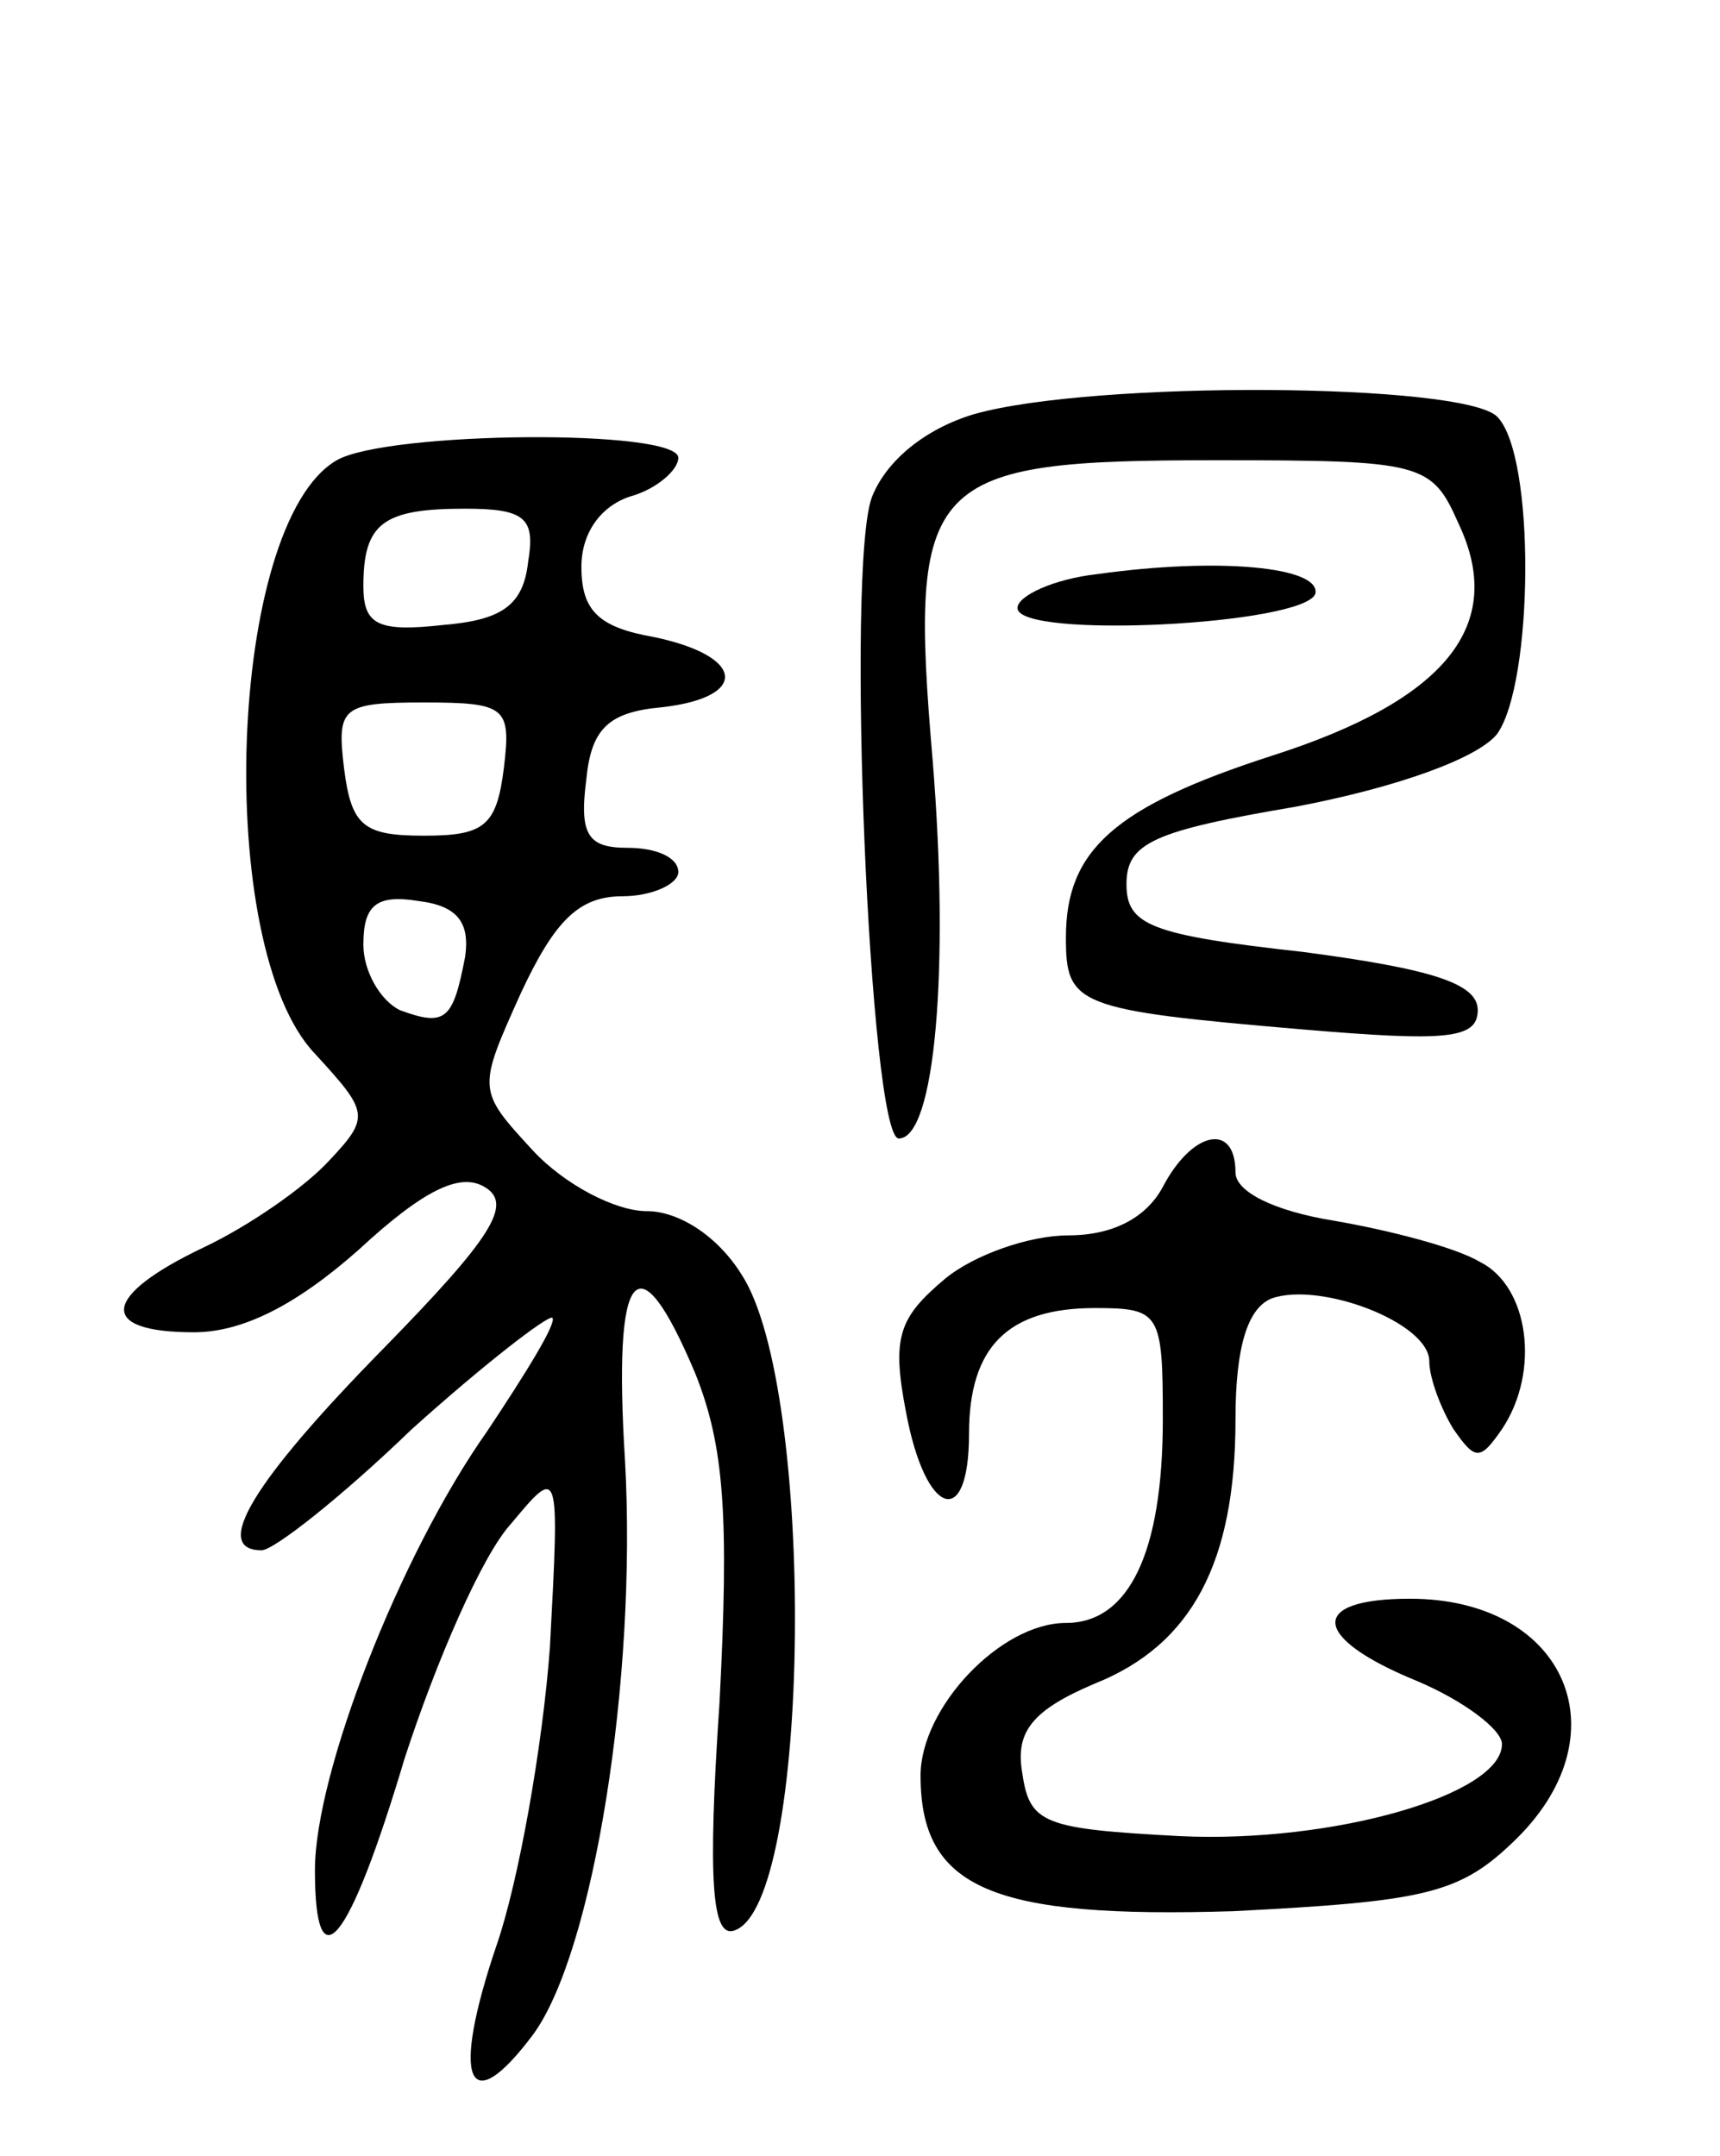 <svg version="1.0" xmlns="http://www.w3.org/2000/svg"
 width="71pt" height="89pt" viewBox="0 0 71 89"
 preserveAspectRatio="xMidYMid meet">
<g transform="translate(0,89) scale(0.1,-0.1)"
fill="#000000" stroke="none">
<path d="M402 719 c-20 -6 -36 -19 -42 -34 -11 -28 -1 -265 11 -265 15 0 21
70 14 156 -10 117 -3 124 117 124 85 0 89 -1 100 -26 20 -42 -5 -73 -77 -96
-65 -21 -85 -39 -85 -75 0 -28 4 -30 98 -38 59 -5 72 -4 72 8 0 11 -19 17 -72
24 -63 7 -73 11 -73 28 0 17 11 22 70 32 42 8 75 20 83 30 15 21 16 115 0 131
-14 14 -167 15 -216 1z"/>
<path d="M139 700 c-45 -26 -51 -201 -9 -245 22 -24 23 -26 6 -44 -10 -11 -33
-27 -52 -36 -42 -20 -44 -35 -4 -35 20 0 42 11 68 34 27 25 42 32 52 26 12 -7
3 -21 -42 -67 -53 -54 -71 -83 -50 -83 5 0 33 22 62 50 30 27 56 47 58 46 2
-2 -11 -23 -27 -47 -36 -51 -71 -141 -71 -181 0 -48 14 -31 37 46 13 40 32 84
44 97 20 24 20 24 16 -51 -3 -41 -13 -97 -22 -123 -19 -56 -12 -73 15 -37 25
34 43 147 38 237 -5 80 5 93 29 36 12 -30 14 -59 10 -136 -5 -74 -3 -97 6 -94
32 10 34 224 3 271 -10 16 -26 26 -39 26 -13 0 -34 11 -47 25 -23 25 -23 25
-5 65 14 30 24 40 42 40 12 0 23 5 23 10 0 6 -9 10 -21 10 -16 0 -20 5 -17 28
2 21 9 28 31 30 36 4 35 21 -3 29 -23 4 -30 11 -30 29 0 14 8 25 20 29 11 3
20 11 20 16 0 12 -120 11 -141 -1z m79 -42 c-2 -18 -11 -24 -35 -26 -27 -3
-33 0 -33 16 0 26 8 32 42 32 25 0 29 -4 26 -22z m-10 -85 c-3 -24 -8 -28 -33
-28 -25 0 -30 4 -33 28 -3 25 -1 27 33 27 34 0 36 -2 33 -27z m-16 -78 c-5
-26 -8 -29 -27 -22 -8 4 -15 16 -15 27 0 16 5 21 23 18 16 -2 21 -9 19 -23z"/>
<path d="M453 653 c-18 -2 -33 -9 -33 -14 0 -13 119 -7 123 6 2 11 -40 15 -90
8z"/>
<path d="M480 400 c-7 -13 -21 -20 -39 -20 -16 0 -39 -8 -51 -18 -19 -16 -22
-24 -16 -55 8 -43 26 -49 26 -9 0 36 16 52 52 52 27 0 28 -2 28 -46 0 -55 -14
-84 -40 -84 -27 0 -60 -35 -60 -63 0 -47 30 -59 129 -56 78 4 93 7 115 28 47
44 23 101 -42 101 -42 0 -41 -16 3 -34 19 -8 35 -20 35 -26 0 -21 -70 -41
-133 -38 -56 3 -62 5 -65 26 -3 17 4 26 30 37 40 16 58 50 58 109 0 30 5 46
15 50 20 7 65 -10 65 -26 0 -7 5 -20 10 -28 9 -13 11 -13 20 0 16 24 11 59 -9
69 -10 6 -37 13 -60 17 -25 4 -41 12 -41 20 0 21 -18 17 -30 -6z"/>
</g>
</svg>
